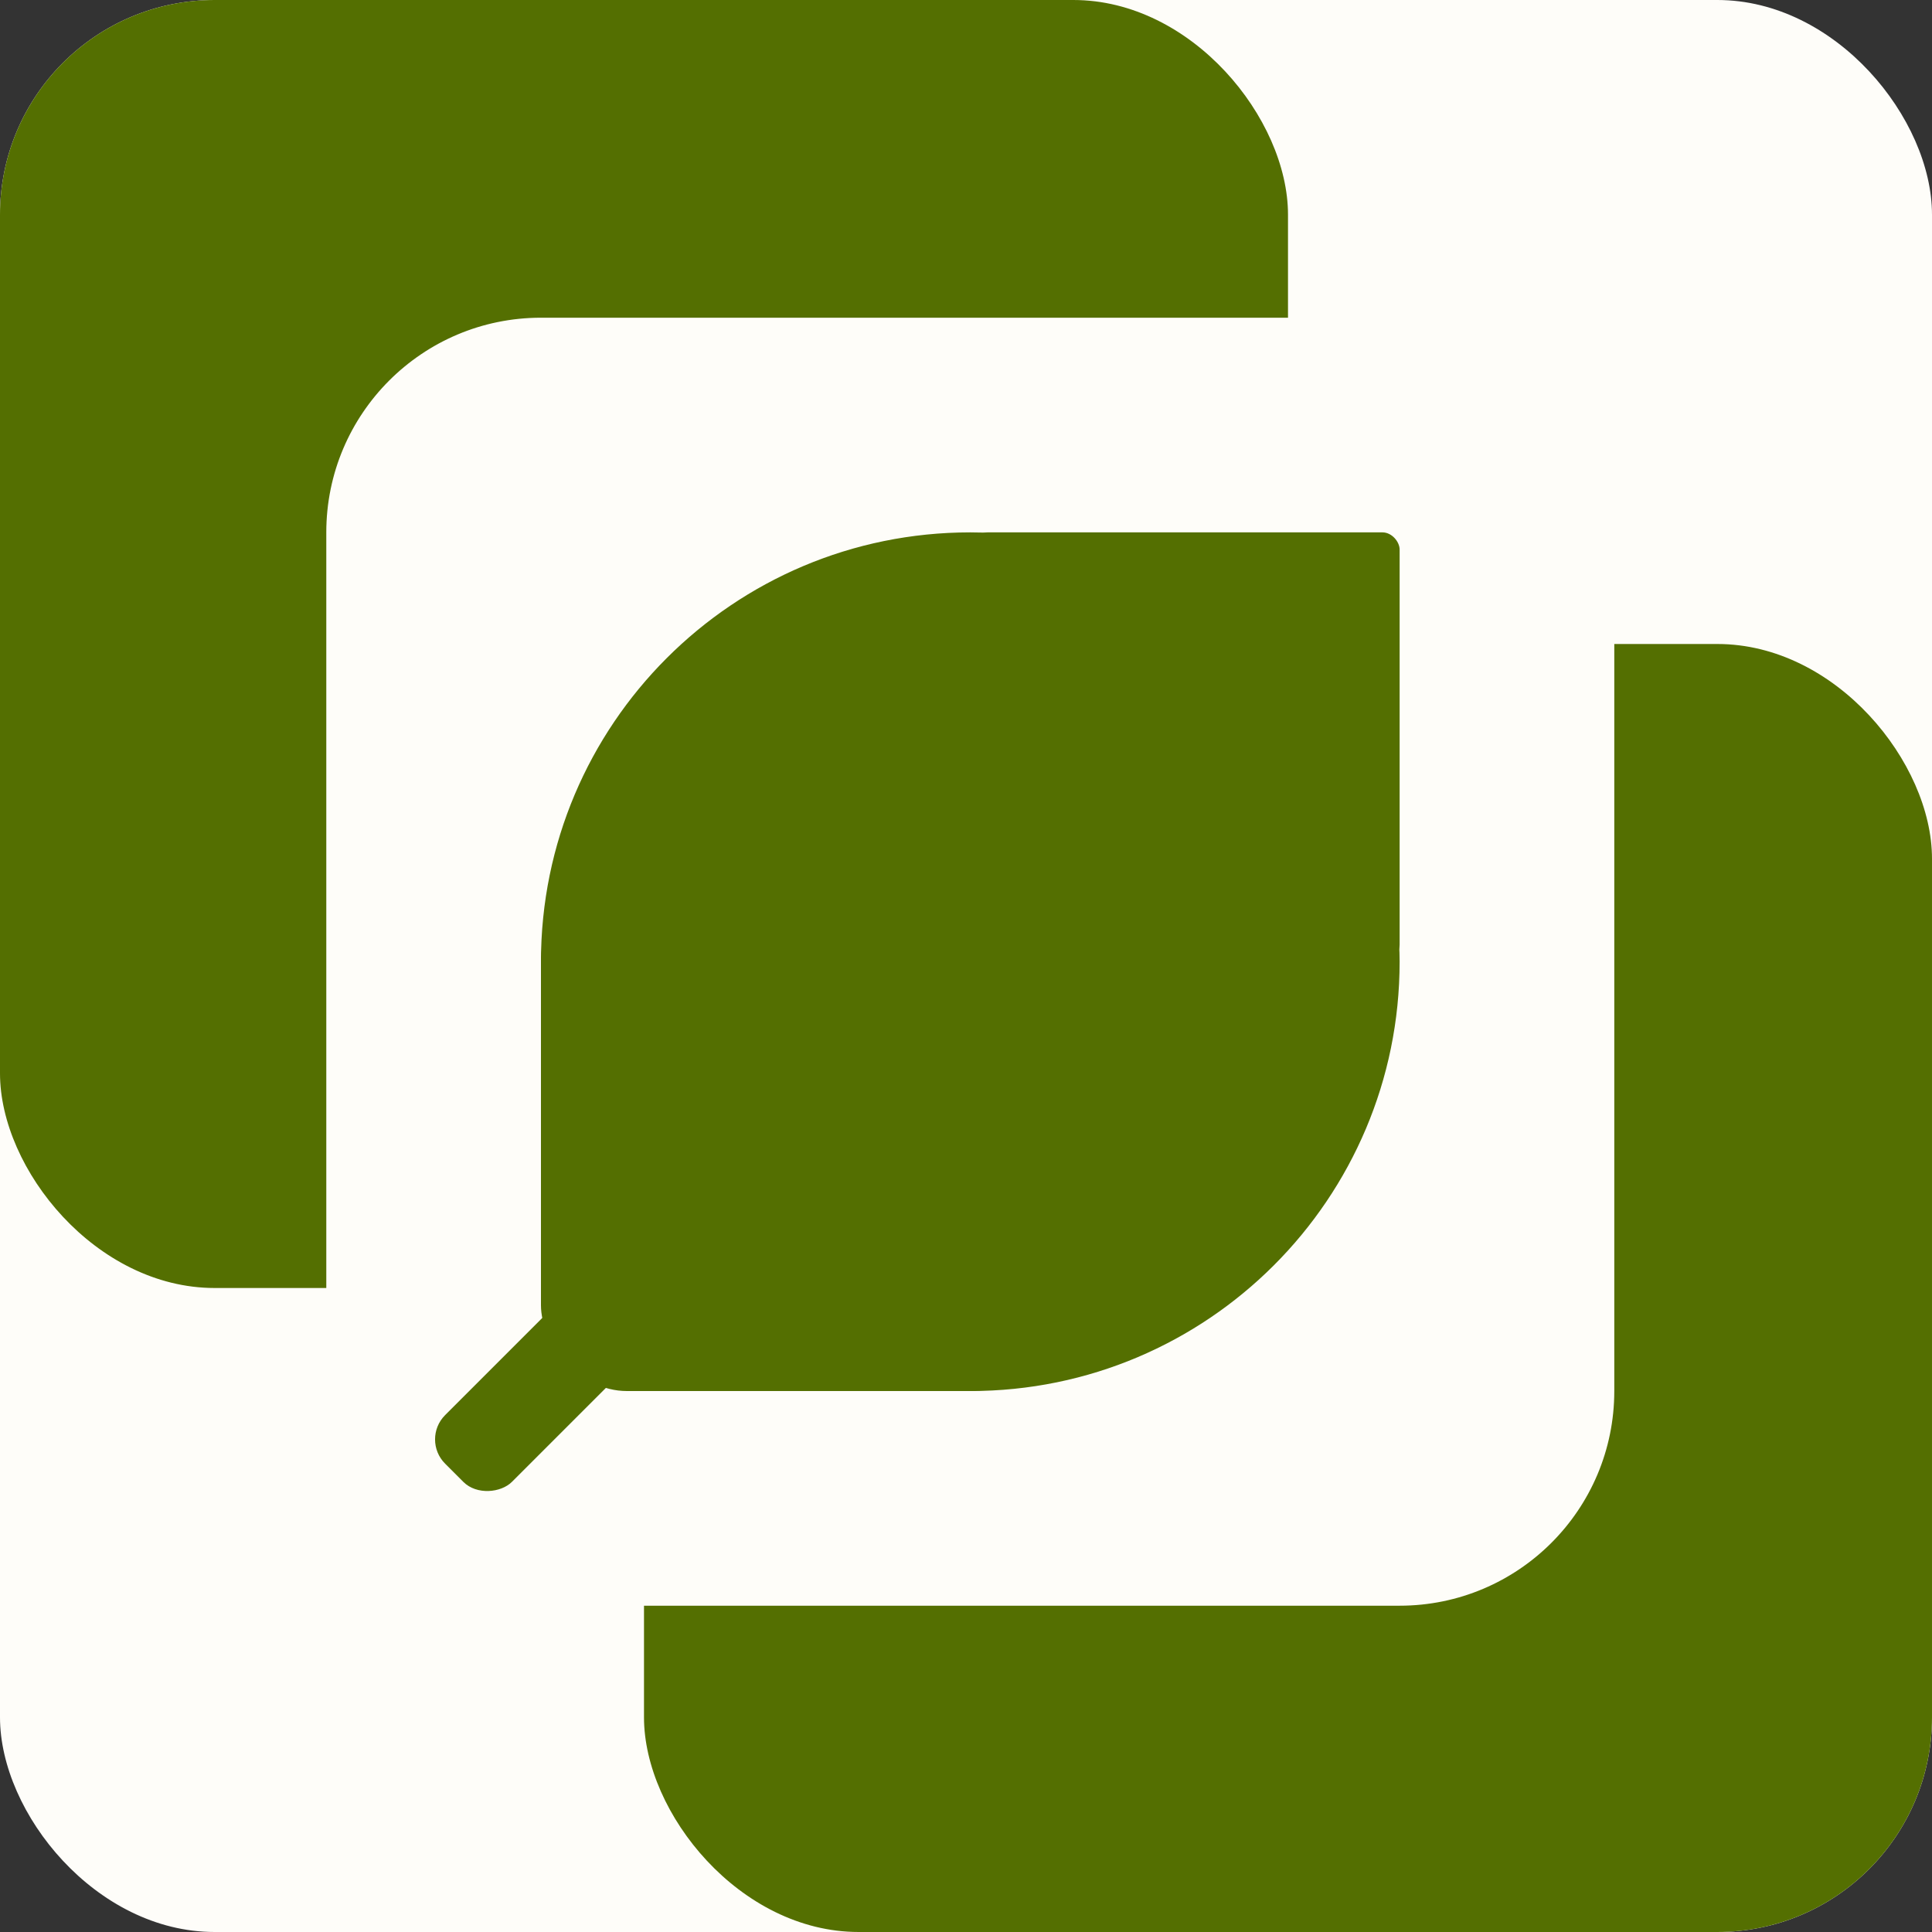 <svg width="225" height="225" viewBox="0 0 225 225" fill="none" xmlns="http://www.w3.org/2000/svg">
<rect x="0" y="0" width="225" height="225" fill="#333333" stroke="none"/>
<rect width="225" height="225" rx="25" fill="#FEFDF9"/>
<rect width="150" height="150" rx="25" fill="#546F01"/>
<rect x="75" y="75" width="150" height="150" rx="25" fill="#546F01"/>
<rect x="38" y="37" width="150" height="150" rx="25" fill="#FEFDF9"/>
<rect x="63" y="62" width="100" height="100" rx="50" fill="#546F01"/>
<rect x="63" y="102" width="60" height="60" rx="10" fill="#546F01"/>
<rect x="113" y="62" width="50" height="50" rx="2" fill="#546F01"/>
<rect width="11" height="90" rx="4" transform="matrix(-0.707 -0.707 -0.707 0.707 120.418 111.778)" fill="#546F01"/>
</svg>
